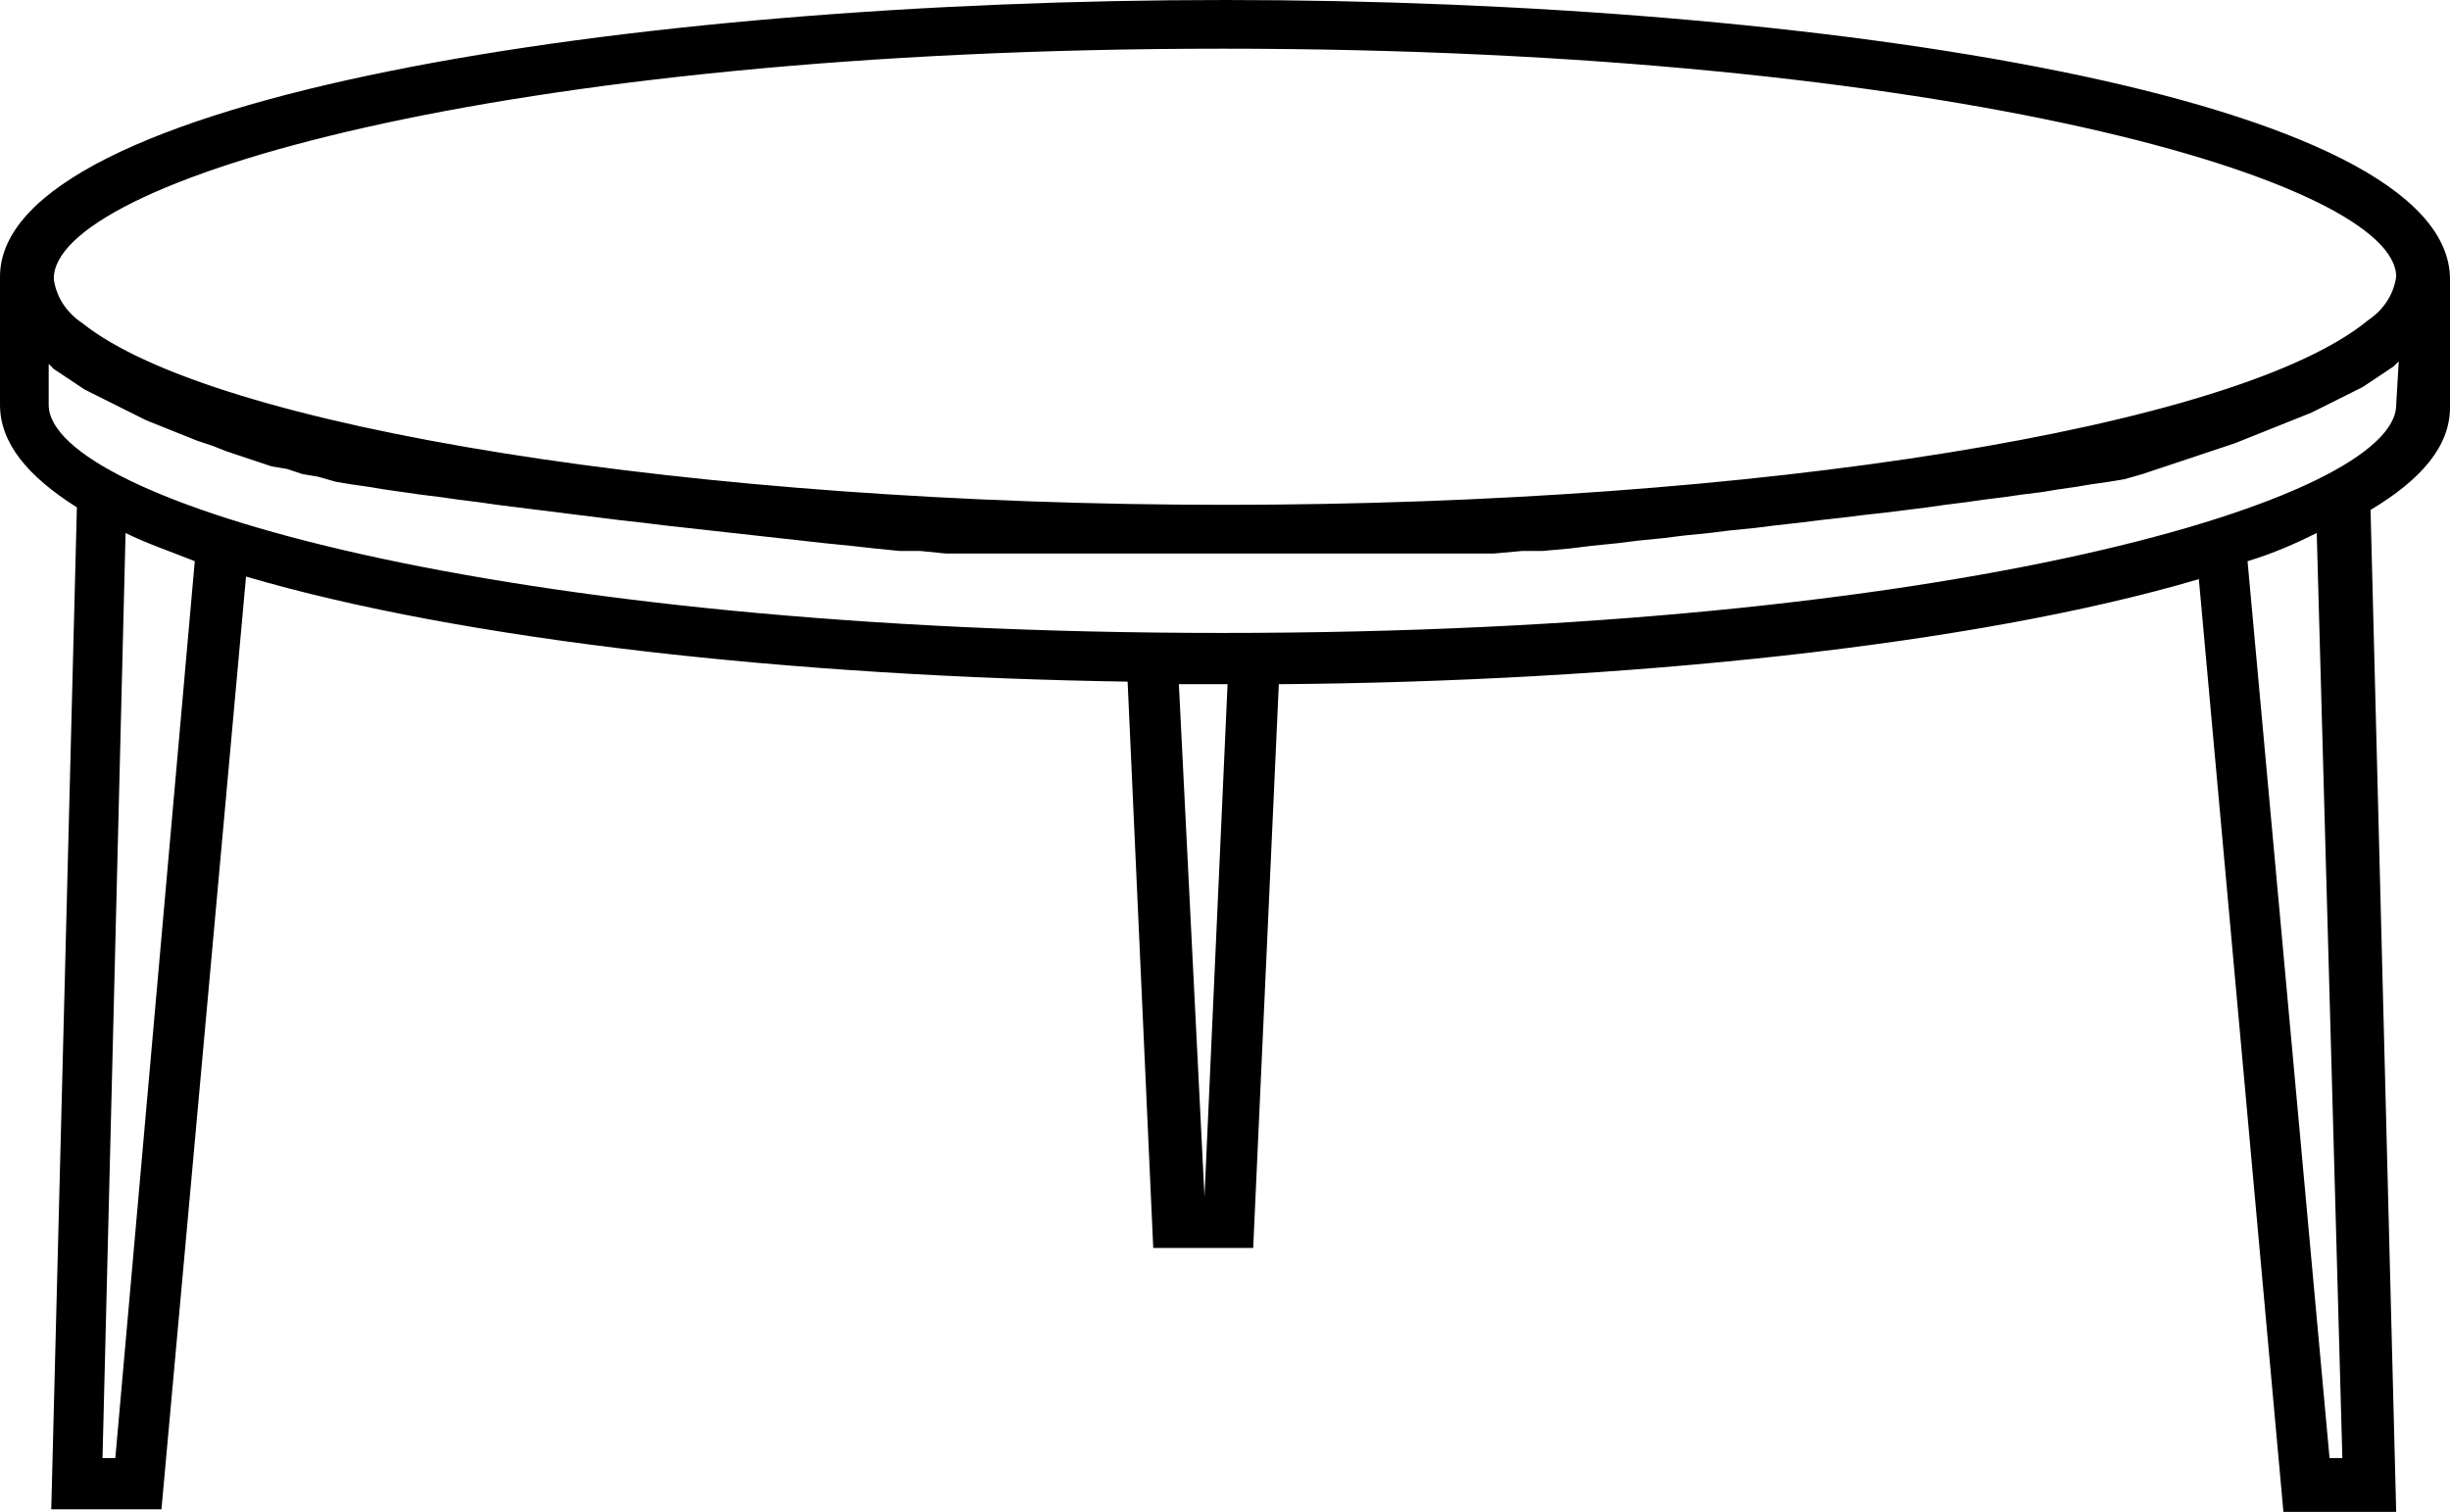 <svg xmlns="http://www.w3.org/2000/svg" fill="none" viewBox="0.5 0.6 95.6 59">
<path d="M3.5 20.4L2.5 59.5H6.8L10.1 23.1C18.6 25.6 31.5 27 44.5 27.2L45.5 49.3H49.4L50.4 27.3C63.8 27.2 77.5 25.8 86.3 23.2L89.6 59.6H94L93 20.5C95 19.3 96.1 18 96.1 16.5V11.5C96.1 4.4 71.5 0.6 48.3 0.6C25.1 0.6 0.5 4.4 0.5 11.4V16.4C0.5 17.9 1.6 19.2 3.5 20.4ZM5 57.5H4.5L5.4 21.4C6.2 21.8 7.1 22.1 8.1 22.5L5 57.5ZM47.5 47.3L46.5 27.3H48.4L47.5 47.3ZM91.9 57.5H91.4L88.2 22.5C89.2 22.2 90.1 21.8 90.9 21.4L91.9 57.5ZM94 16.4C94 20.1 76.6 25.3 48.2 25.3C19.8 25.3 2.4 20.1 2.4 16.4V14.8L2.6 15L2.9 15.2L3.2 15.4L3.5 15.6L3.8 15.8L4.2 16L4.6 16.2L5 16.4L5.4 16.6L5.8 16.8L6.2 17L6.7 17.2L7.2 17.4L7.7 17.6L8.2 17.8L8.8 18L9.3 18.2L9.9 18.4L10.5 18.6L11.1 18.8L11.7 18.9L12.3 19.1L12.9 19.2L13.6 19.4L14.2 19.5L14.9 19.6L15.5 19.7L16.2 19.8L16.9 19.9L17.7 20L18.4 20.1L19.2 20.2L19.9 20.3L20.7 20.4L21.5 20.5L22.3 20.6L23.1 20.7L23.9 20.8L24.7 20.9L25.6 21L26.4 21.1L27.3 21.2L28.2 21.3L29.1 21.4L30 21.5L30.9 21.6L31.8 21.7L32.7 21.8L33.7 21.9L34.6 22L35.6 22.1H36.4L37.4 22.2H38.3H39.3H40.2H41.2H42.1H43.2H44H45.2H50.8H52H52.8H54H54.8H56H56.9H58H58.8L59.9 22.1H60.7L61.8 22L62.6 21.9L63.6 21.8L64.4 21.7L65.4 21.6L66.2 21.5L67.2 21.4L68 21.3L69 21.2L69.8 21.1L70.7 21L71.5 20.9L72.4 20.8L73.2 20.7L74.1 20.6L74.9 20.5L75.7 20.4L76.4 20.3L77.2 20.2L77.9 20.1L78.7 20L79.4 19.9L80.2 19.8L80.8 19.7L81.5 19.6L82.1 19.5L82.8 19.4L83.4 19.3L84.1 19.1L84.7 18.9L85.3 18.7L85.9 18.5L86.5 18.3L87.1 18.1L87.7 17.9L88.2 17.7L88.7 17.5L89.2 17.3L89.7 17.1L90.2 16.9L90.7 16.7L91.1 16.5L91.5 16.3L91.9 16.1L92.3 15.9L92.7 15.7L93 15.5L93.3 15.3L93.6 15.1L93.9 14.9L94.1 14.7L94 16.4ZM48.2 2.5C76.6 2.5 94 7.7 94 11.4C93.9 12.1 93.5 12.7 92.9 13.1C87.8 17.3 69 20.3 48.3 20.3C27.6 20.3 8.8 17.3 3.7 13.2C3.1 12.8 2.7 12.2 2.6 11.5C2.5 7.7 19.9 2.5 48.2 2.5Z" fill="black"/>
</svg>